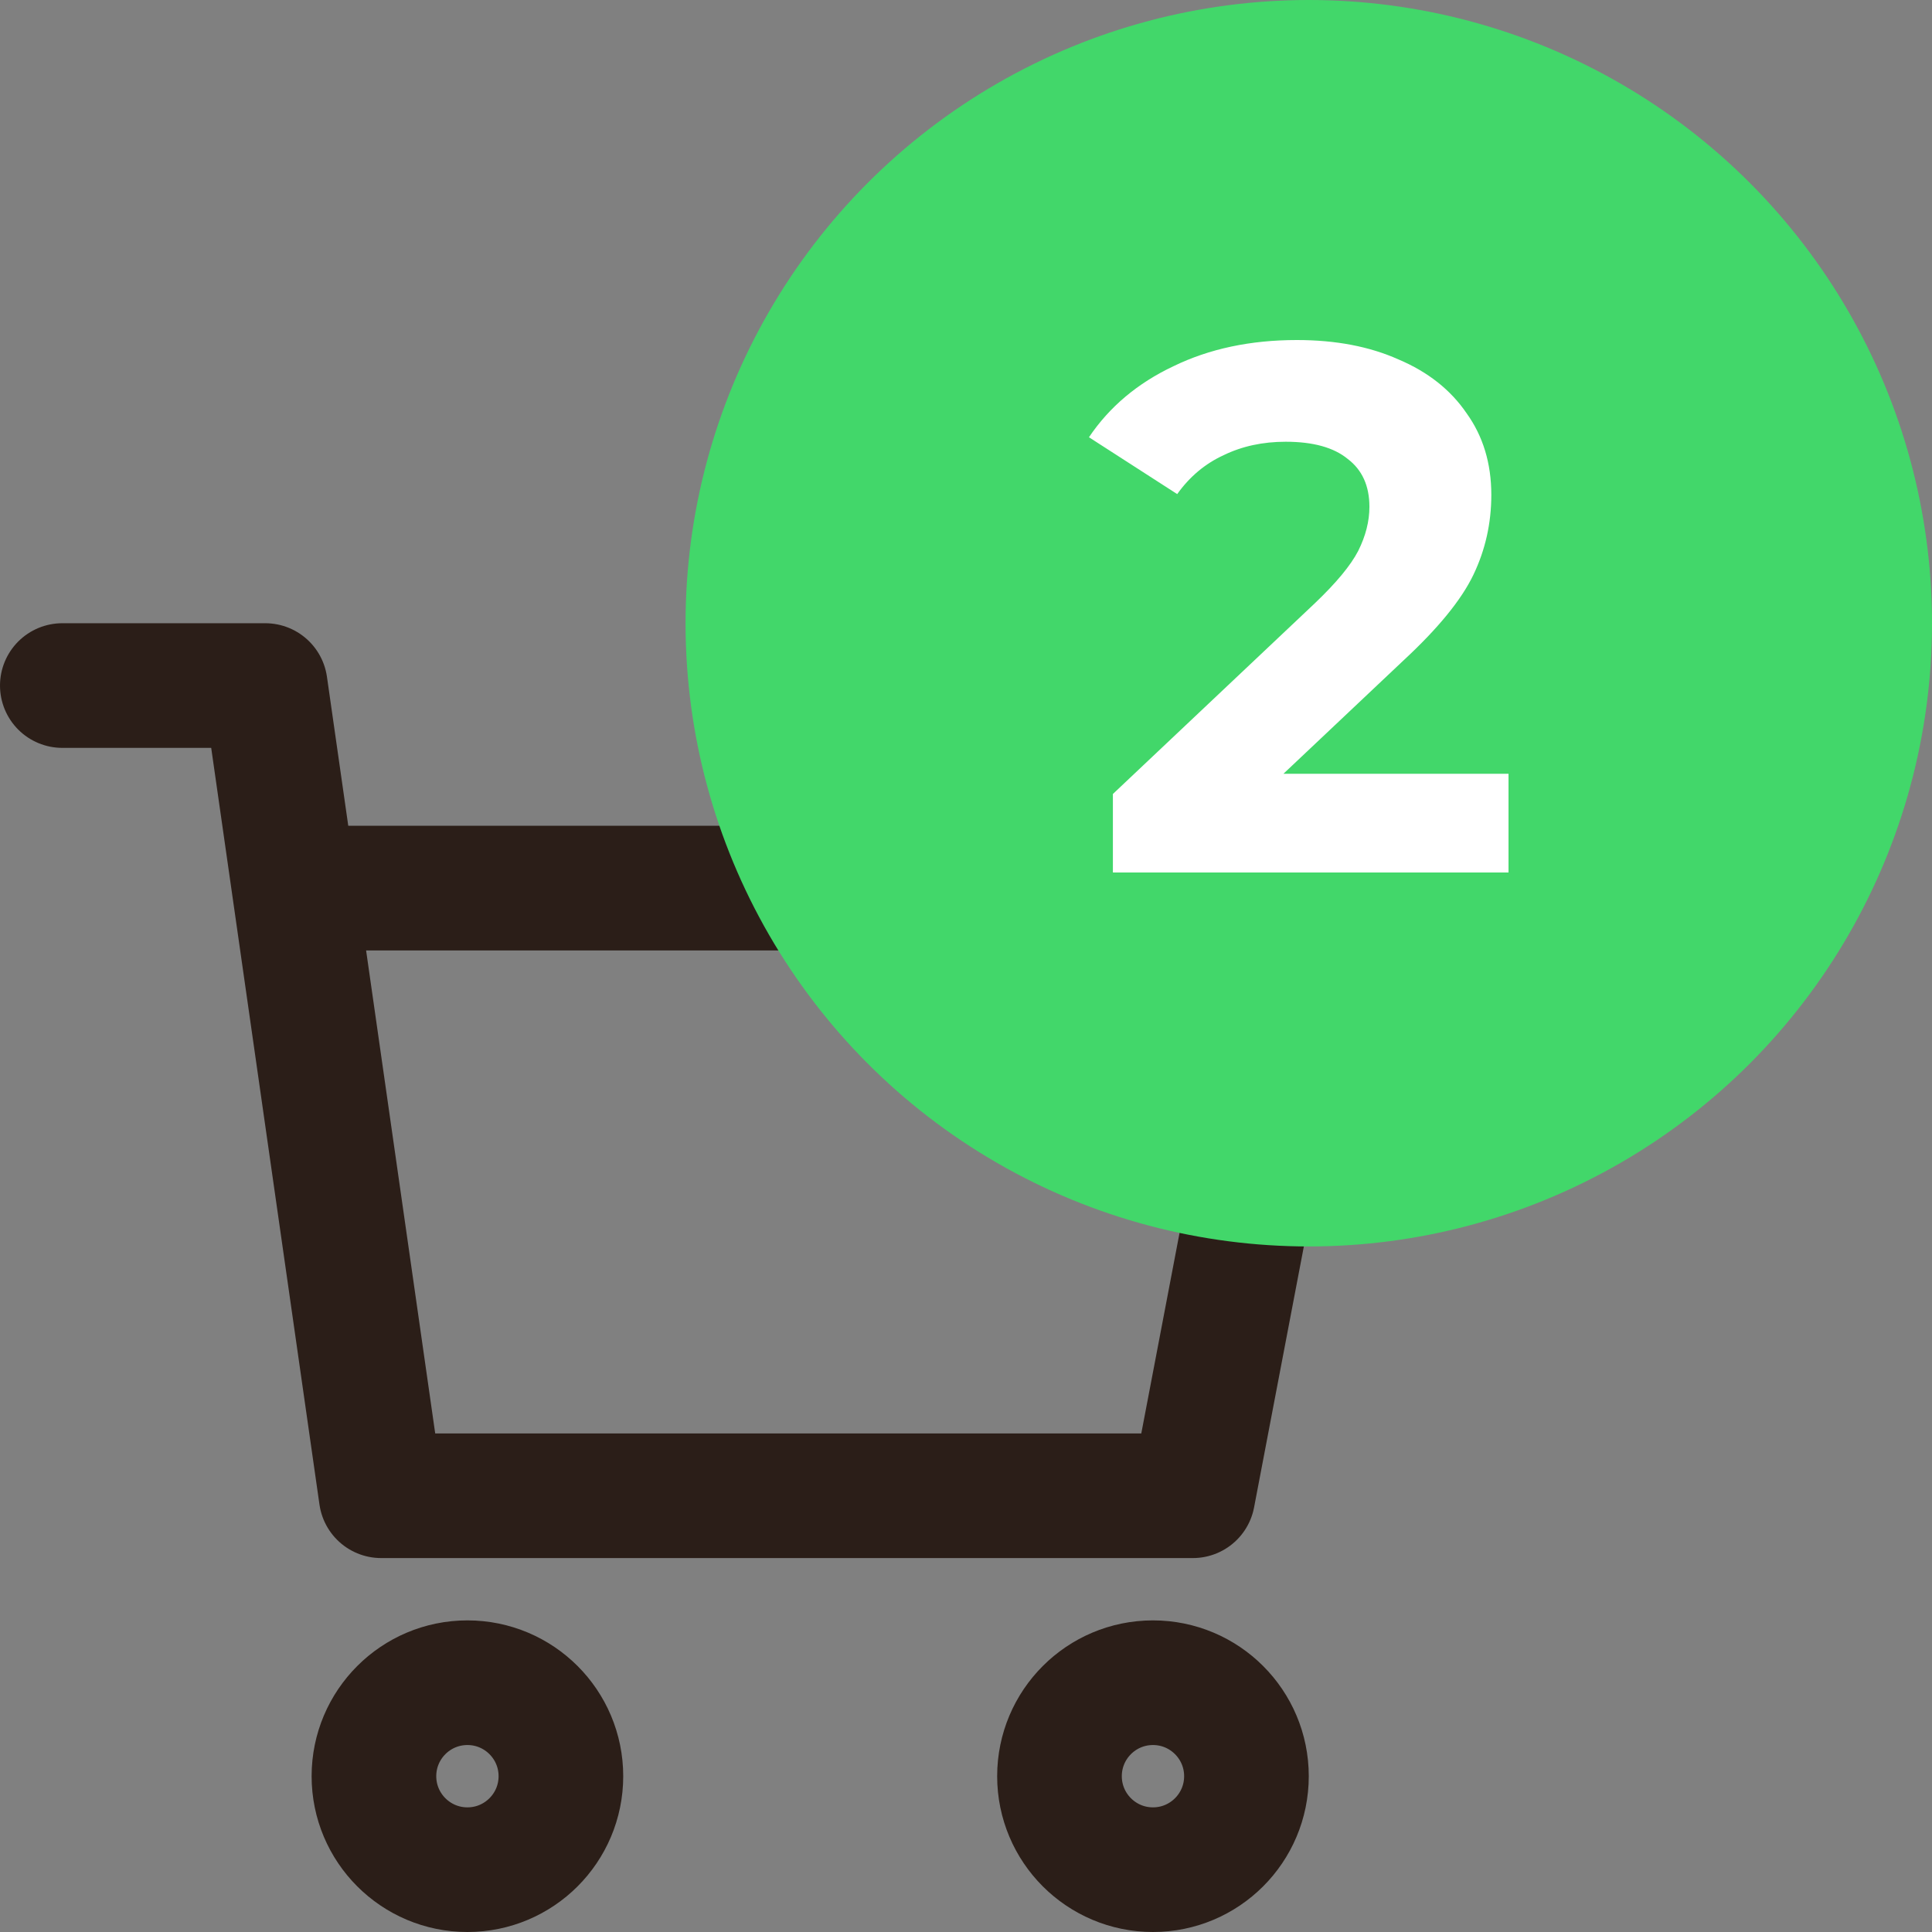 <svg width="31" height="31" viewBox="0 0 31 31" fill="none" xmlns="http://www.w3.org/2000/svg">
<rect x="0" y="0" width="31" height="31" fill="#808080" stroke="none"/>
<path d="M4.721 14.25H21L19.14 24H6.116L4.256 11H1" stroke="#2B1E18" stroke-width="2" stroke-linecap="round" stroke-linejoin="round"/>
<circle cx="7.5" cy="28.5" r="1.5" stroke="#2B1E18" stroke-width="2" stroke-linecap="round" stroke-linejoin="round"/>
<circle cx="18.5" cy="28.5" r="1.5" stroke="#2B1E18" stroke-width="2" stroke-linecap="round" stroke-linejoin="round"/>
<g clip-path="url(#clip0_1_176)">
<circle cx="21" cy="10" r="10" fill="#42D76A"/>
<path d="M24.205 12.416V14H17.857V12.74L21.097 9.68C21.441 9.352 21.673 9.072 21.793 8.84C21.913 8.6 21.973 8.364 21.973 8.132C21.973 7.796 21.857 7.54 21.625 7.364C21.401 7.18 21.069 7.088 20.629 7.088C20.261 7.088 19.929 7.16 19.633 7.304C19.337 7.44 19.089 7.648 18.889 7.928L17.473 7.016C17.801 6.528 18.253 6.148 18.829 5.876C19.405 5.596 20.065 5.456 20.809 5.456C21.433 5.456 21.977 5.56 22.441 5.768C22.913 5.968 23.277 6.256 23.533 6.632C23.797 7 23.929 7.436 23.929 7.94C23.929 8.396 23.833 8.824 23.641 9.224C23.449 9.624 23.077 10.08 22.525 10.592L20.593 12.416H24.205Z" fill="white"/>
</g>
<defs>
<clipPath id="clip0_1_176">
<rect width="20" height="20" fill="white" transform="translate(11)"/>
</clipPath>
</defs>
</svg>
